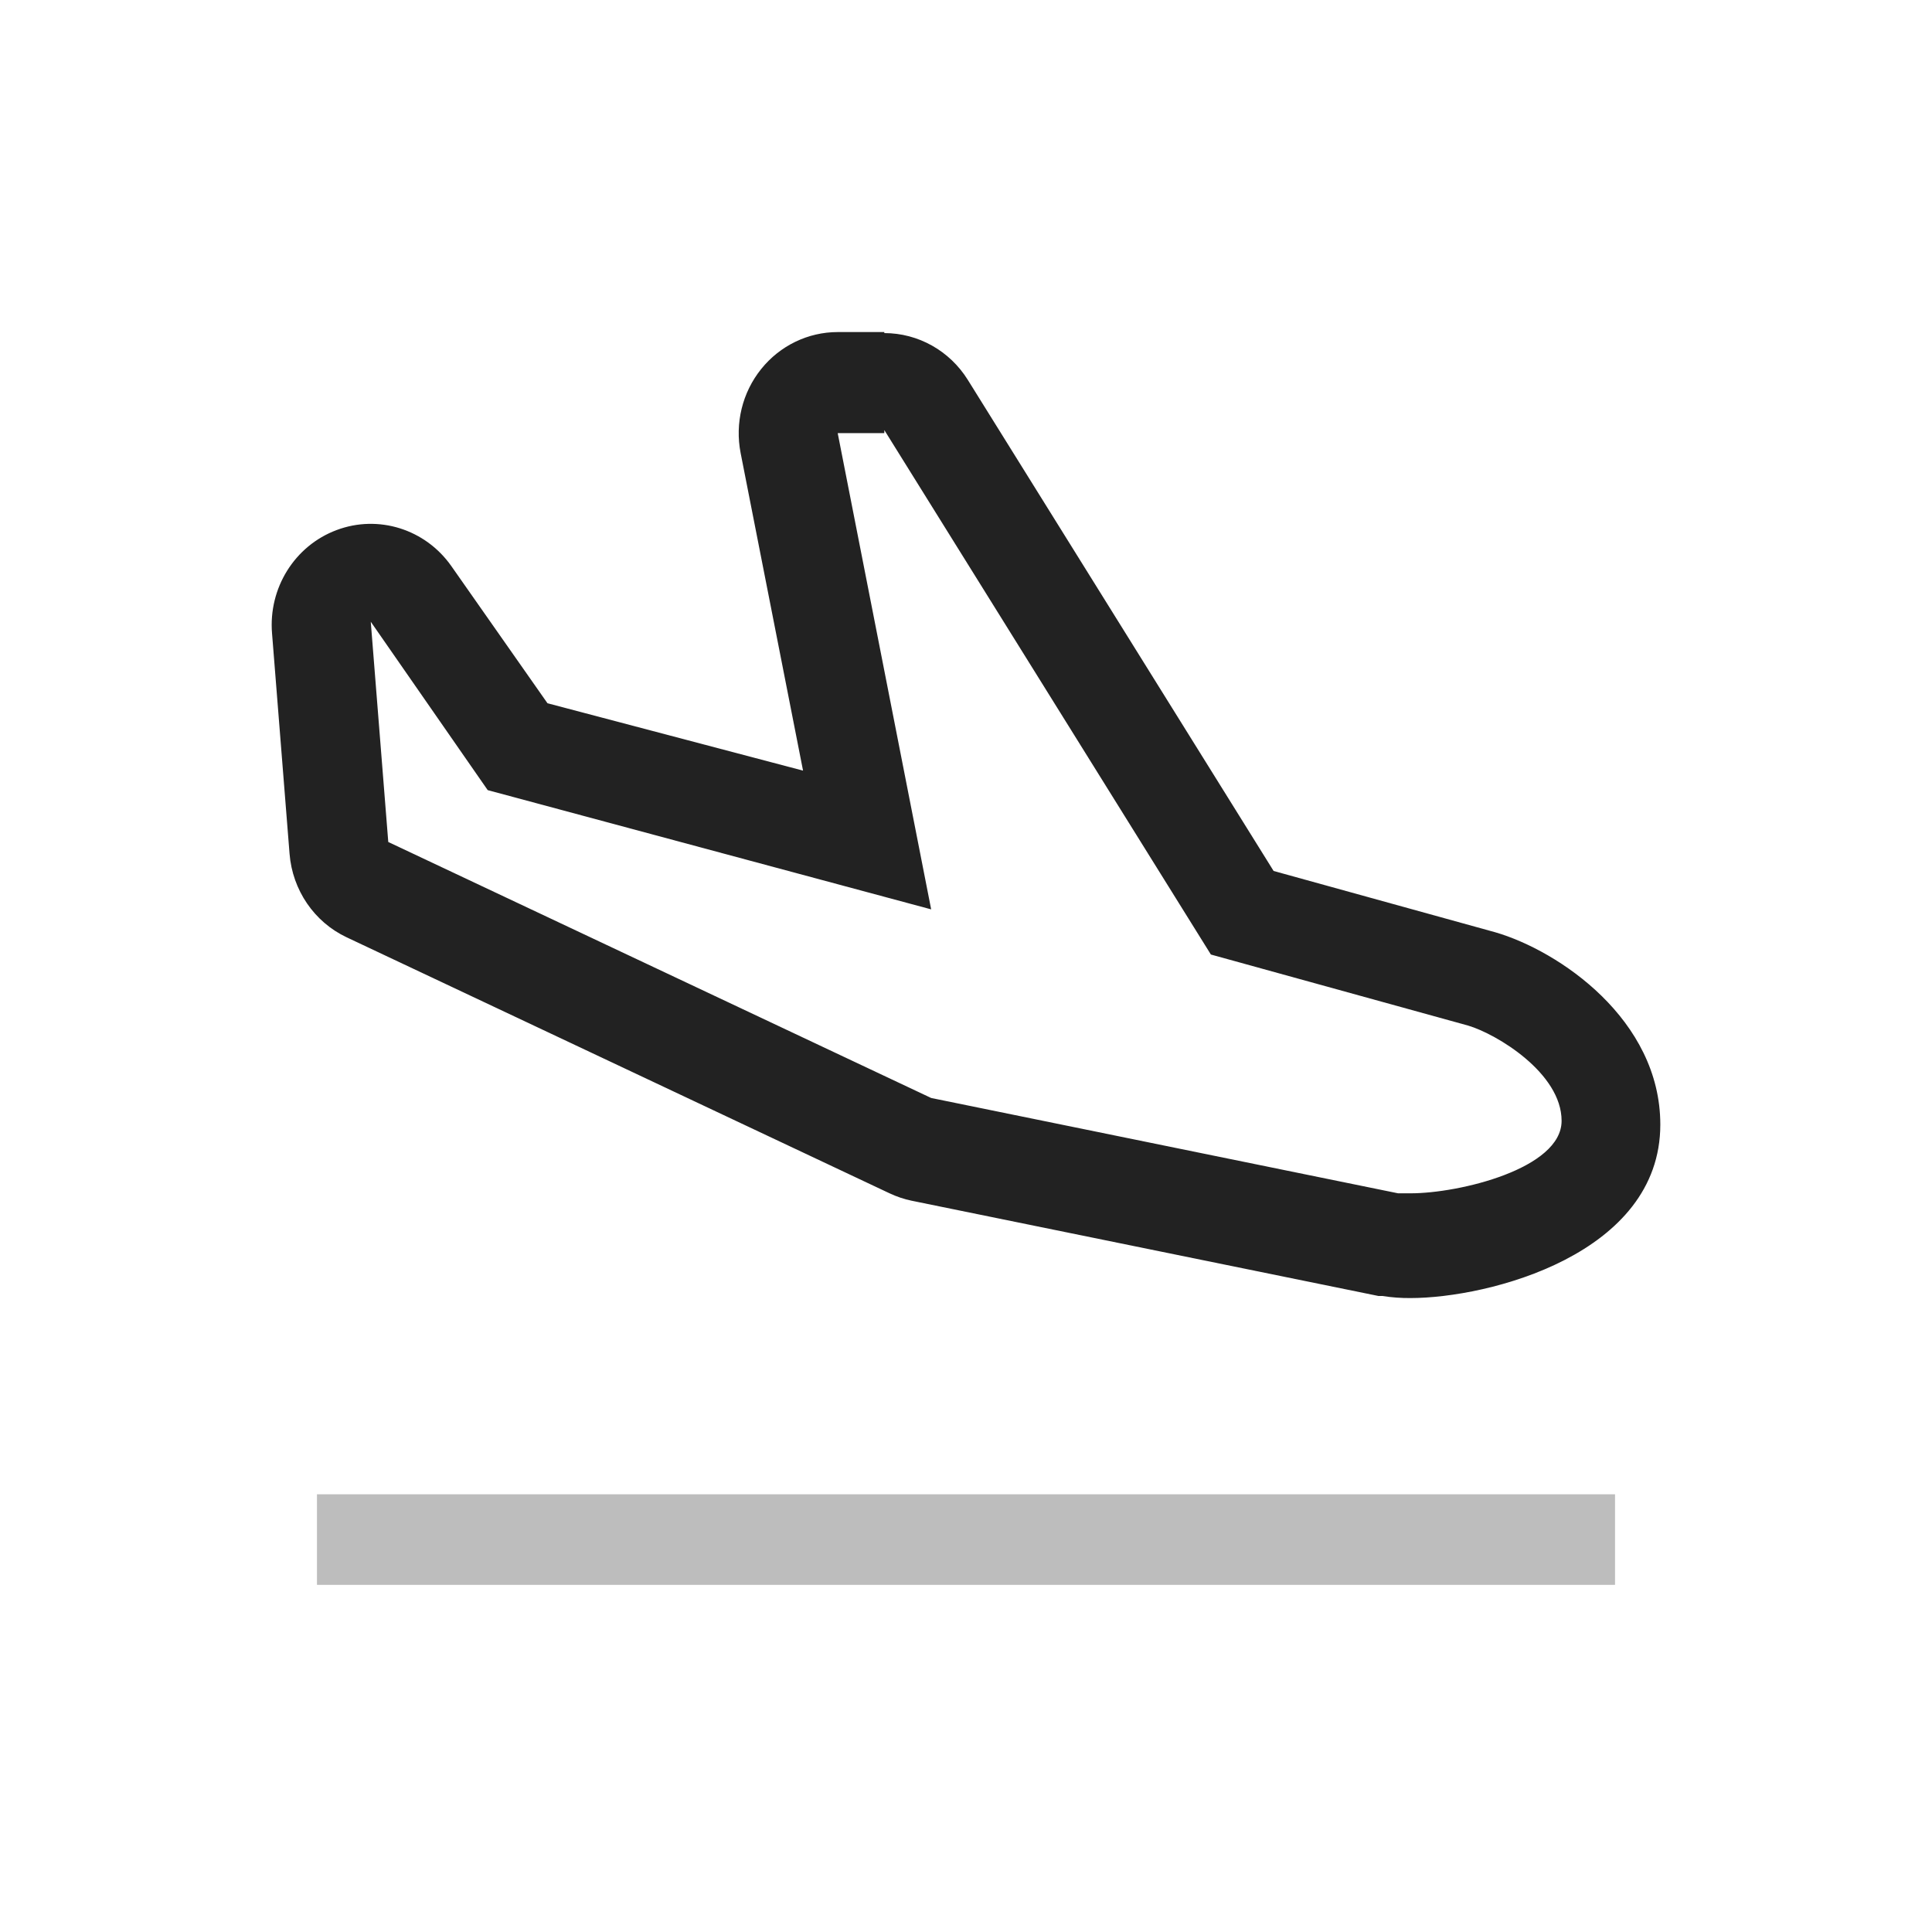 <?xml version="1.0" encoding="UTF-8"?>
<svg width="32px" height="32px" viewBox="0 0 32 32" version="1.1" xmlns="http://www.w3.org/2000/svg" xmlns:xlink="http://www.w3.org/1999/xlink">
    <title>icon/32/airplan_down</title>
    <g id="icon/32/airplan_down" stroke="none" stroke-width="1" fill="none" fill-rule="evenodd">
        <rect id="Rectangle" x="0" y="0" width="32" height="32"></rect>
        <g id="Landing" transform="translate(4.5, 5.5)" fill="#222222">
            <path d="M10.147,1.623 L15.556,10.31 L19.817,11.487 C20.287,11.626 21.365,12.273 21.365,13.065 C21.365,13.858 19.669,14.265 18.865,14.265 L18.657,14.265 L10.923,12.686 L1.931,8.446 L1.641,4.798 L3.578,7.587 L10.923,9.562 L9.375,1.674 L10.147,1.674 L10.147,1.623 Z M10.147,0 L9.375,0 C8.884,0 8.418,0.225 8.107,0.613 C7.795,1.001 7.671,1.511 7.767,2.003 L8.801,7.264 L4.568,6.148 L2.976,3.877 C2.546,3.264 1.767,3.019 1.074,3.28 C0.38,3.54 -0.057,4.242 0.006,4.993 L0.296,8.642 C0.344,9.243 0.705,9.772 1.242,10.025 L10.234,14.265 C10.351,14.32 10.474,14.362 10.601,14.388 L18.334,15.966 L18.4,15.966 C18.552,15.99 18.706,16.001 18.86,16 C20.156,16 23,15.275 23,13.127 C23,11.386 21.321,10.248 20.265,9.941 L16.595,8.926 L11.53,0.792 C11.229,0.309 10.707,0.017 10.147,0.017 L10.147,0 Z" id="Shape"></path>
        </g>
        <line x1="6" y1="25.5" x2="26" y2="25.5" id="Path-2" stroke="#222222" stroke-width="1.5" opacity="0.3" stroke-linecap="square" stroke-linejoin="round"></line>
    </g>
</svg>